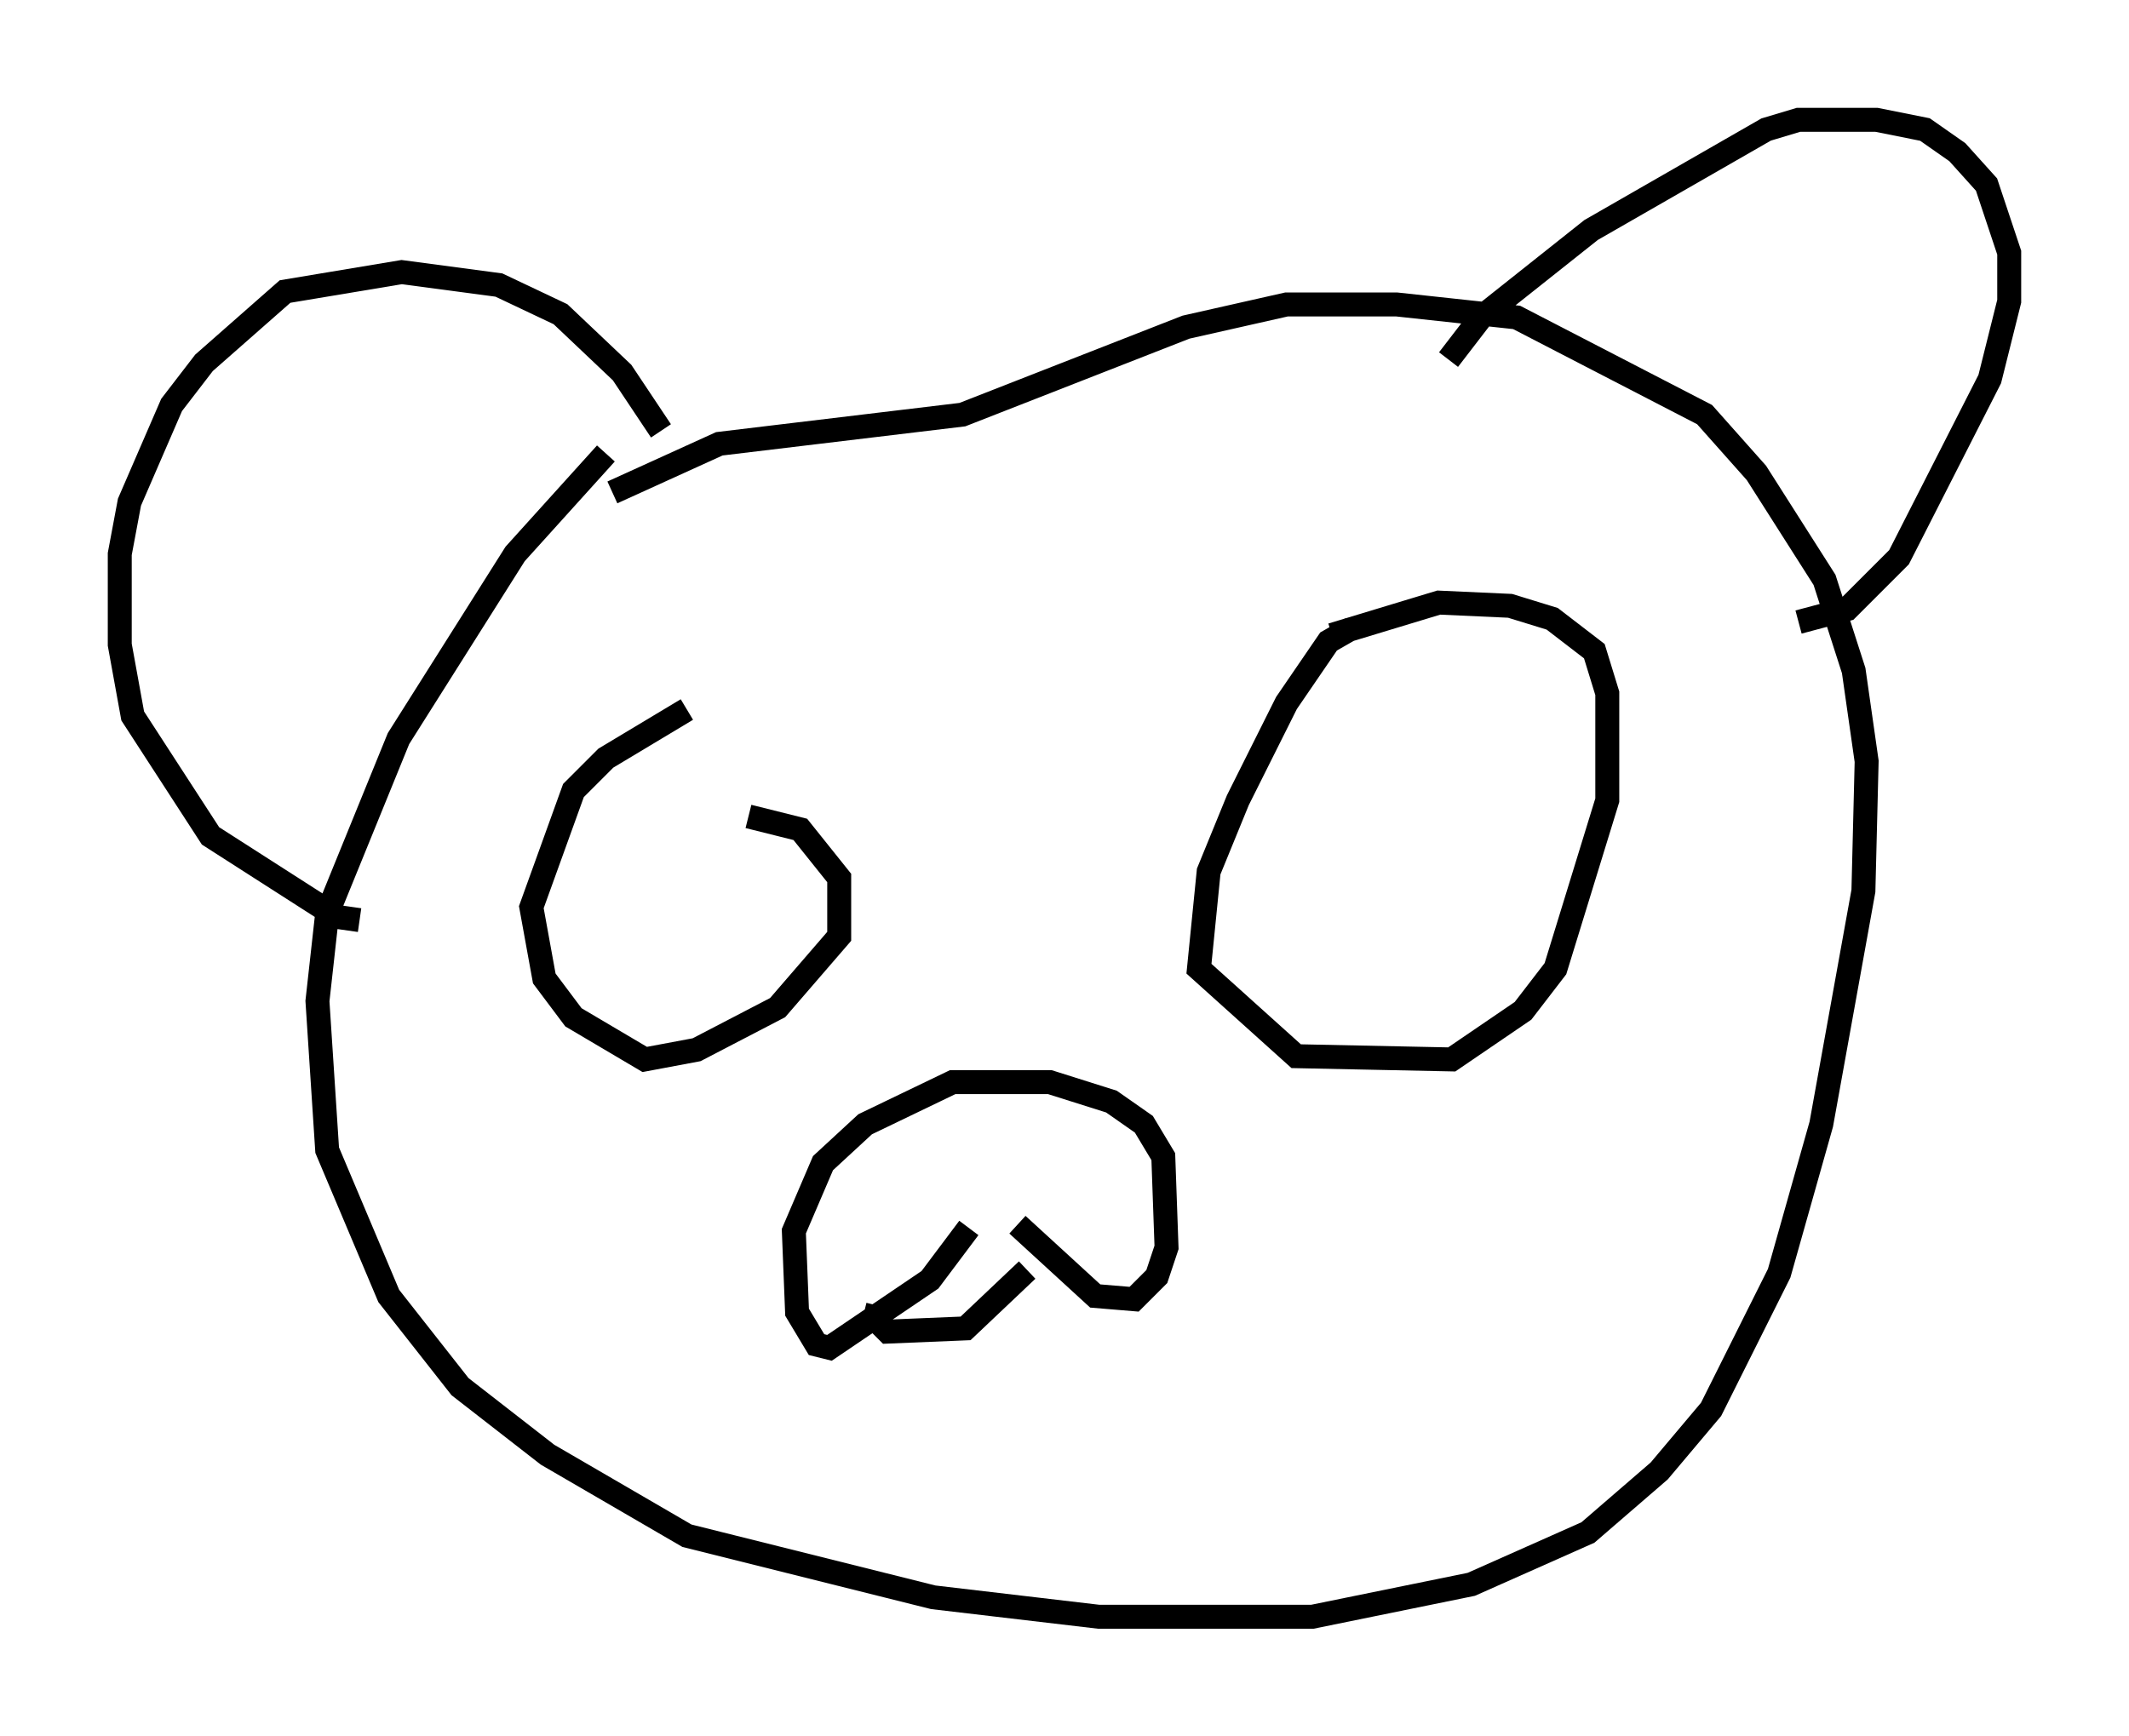 <?xml version="1.0" encoding="utf-8" ?>
<svg baseProfile="full" height="72.516" version="1.1" width="88.89" xmlns="http://www.w3.org/2000/svg" xmlns:ev="http://www.w3.org/2001/xml-events" xmlns:xlink="http://www.w3.org/1999/xlink"><defs /><rect fill="white" height="72.516" width="88.89" x="0" y="0" /><path d="M28.139, 17.314 m-2.842, 1.624 l-3.789, 4.195 -4.871, 7.713 l-2.977, 7.307 -0.406, 3.654 l0.406, 6.225 2.571, 6.089 l2.977, 3.789 3.654, 2.842 l5.819, 3.383 10.284, 2.571 l6.901, 0.812 8.931, 0.0 l6.631, -1.353 4.871, -2.165 l2.977, -2.571 2.165, -2.571 l2.842, -5.683 1.759, -6.225 l1.759, -9.743 0.135, -5.413 l-0.541, -3.789 -1.218, -3.789 l-2.842, -4.465 -2.165, -2.436 l-7.848, -4.059 -5.007, -0.541 l-4.601, 0.0 -4.195, 0.947 l-9.337, 3.654 -10.149, 1.218 l-4.465, 2.03 m-10.555, 17.862 l-0.947, -0.135 -5.277, -3.383 l-3.248, -5.007 -0.541, -2.977 l0.0, -3.789 0.406, -2.165 l1.759, -4.059 1.353, -1.759 l3.383, -2.977 4.871, -0.812 l4.059, 0.541 2.571, 1.218 l2.571, 2.436 1.624, 2.436 m32.882, -2.977 l1.353, -1.759 4.601, -3.654 l7.307, -4.195 1.353, -0.406 l3.248, 0.0 2.03, 0.406 l1.353, 0.947 1.218, 1.353 l0.947, 2.842 0.0, 2.03 l-0.812, 3.248 -3.789, 7.442 l-2.165, 2.165 -2.03, 0.541 m-46.414, 3.654 l-3.383, 2.03 -1.353, 1.353 l-1.759, 4.871 0.541, 2.977 l1.218, 1.624 2.977, 1.759 l2.165, -0.406 3.383, -1.759 l2.571, -2.977 0.0, -2.436 l-1.624, -2.03 -2.165, -0.541 m25.169, -7.848 l-0.947, 0.541 -1.759, 2.571 l-2.03, 4.059 -1.218, 2.977 l-0.406, 4.059 4.059, 3.654 l6.495, 0.135 2.977, -2.03 l1.353, -1.759 2.165, -7.036 l0.0, -4.465 -0.541, -1.759 l-1.759, -1.353 -1.759, -0.541 l-2.977, -0.135 -4.465, 1.353 m-15.155, 24.763 l-1.624, 2.165 -4.195, 2.842 l-0.541, -0.135 -0.812, -1.353 l-0.135, -3.383 1.218, -2.842 l1.759, -1.624 3.654, -1.759 l4.059, 0.0 2.571, 0.812 l1.353, 0.947 0.812, 1.353 l0.135, 3.789 -0.406, 1.218 l-0.947, 0.947 -1.624, -0.135 l-3.248, -2.977 m-5.819, 3.383 l-0.135, 0.541 0.541, 0.541 l3.248, -0.135 2.571, -2.436 " fill="none" stroke="black" stroke-width="1" /></svg>